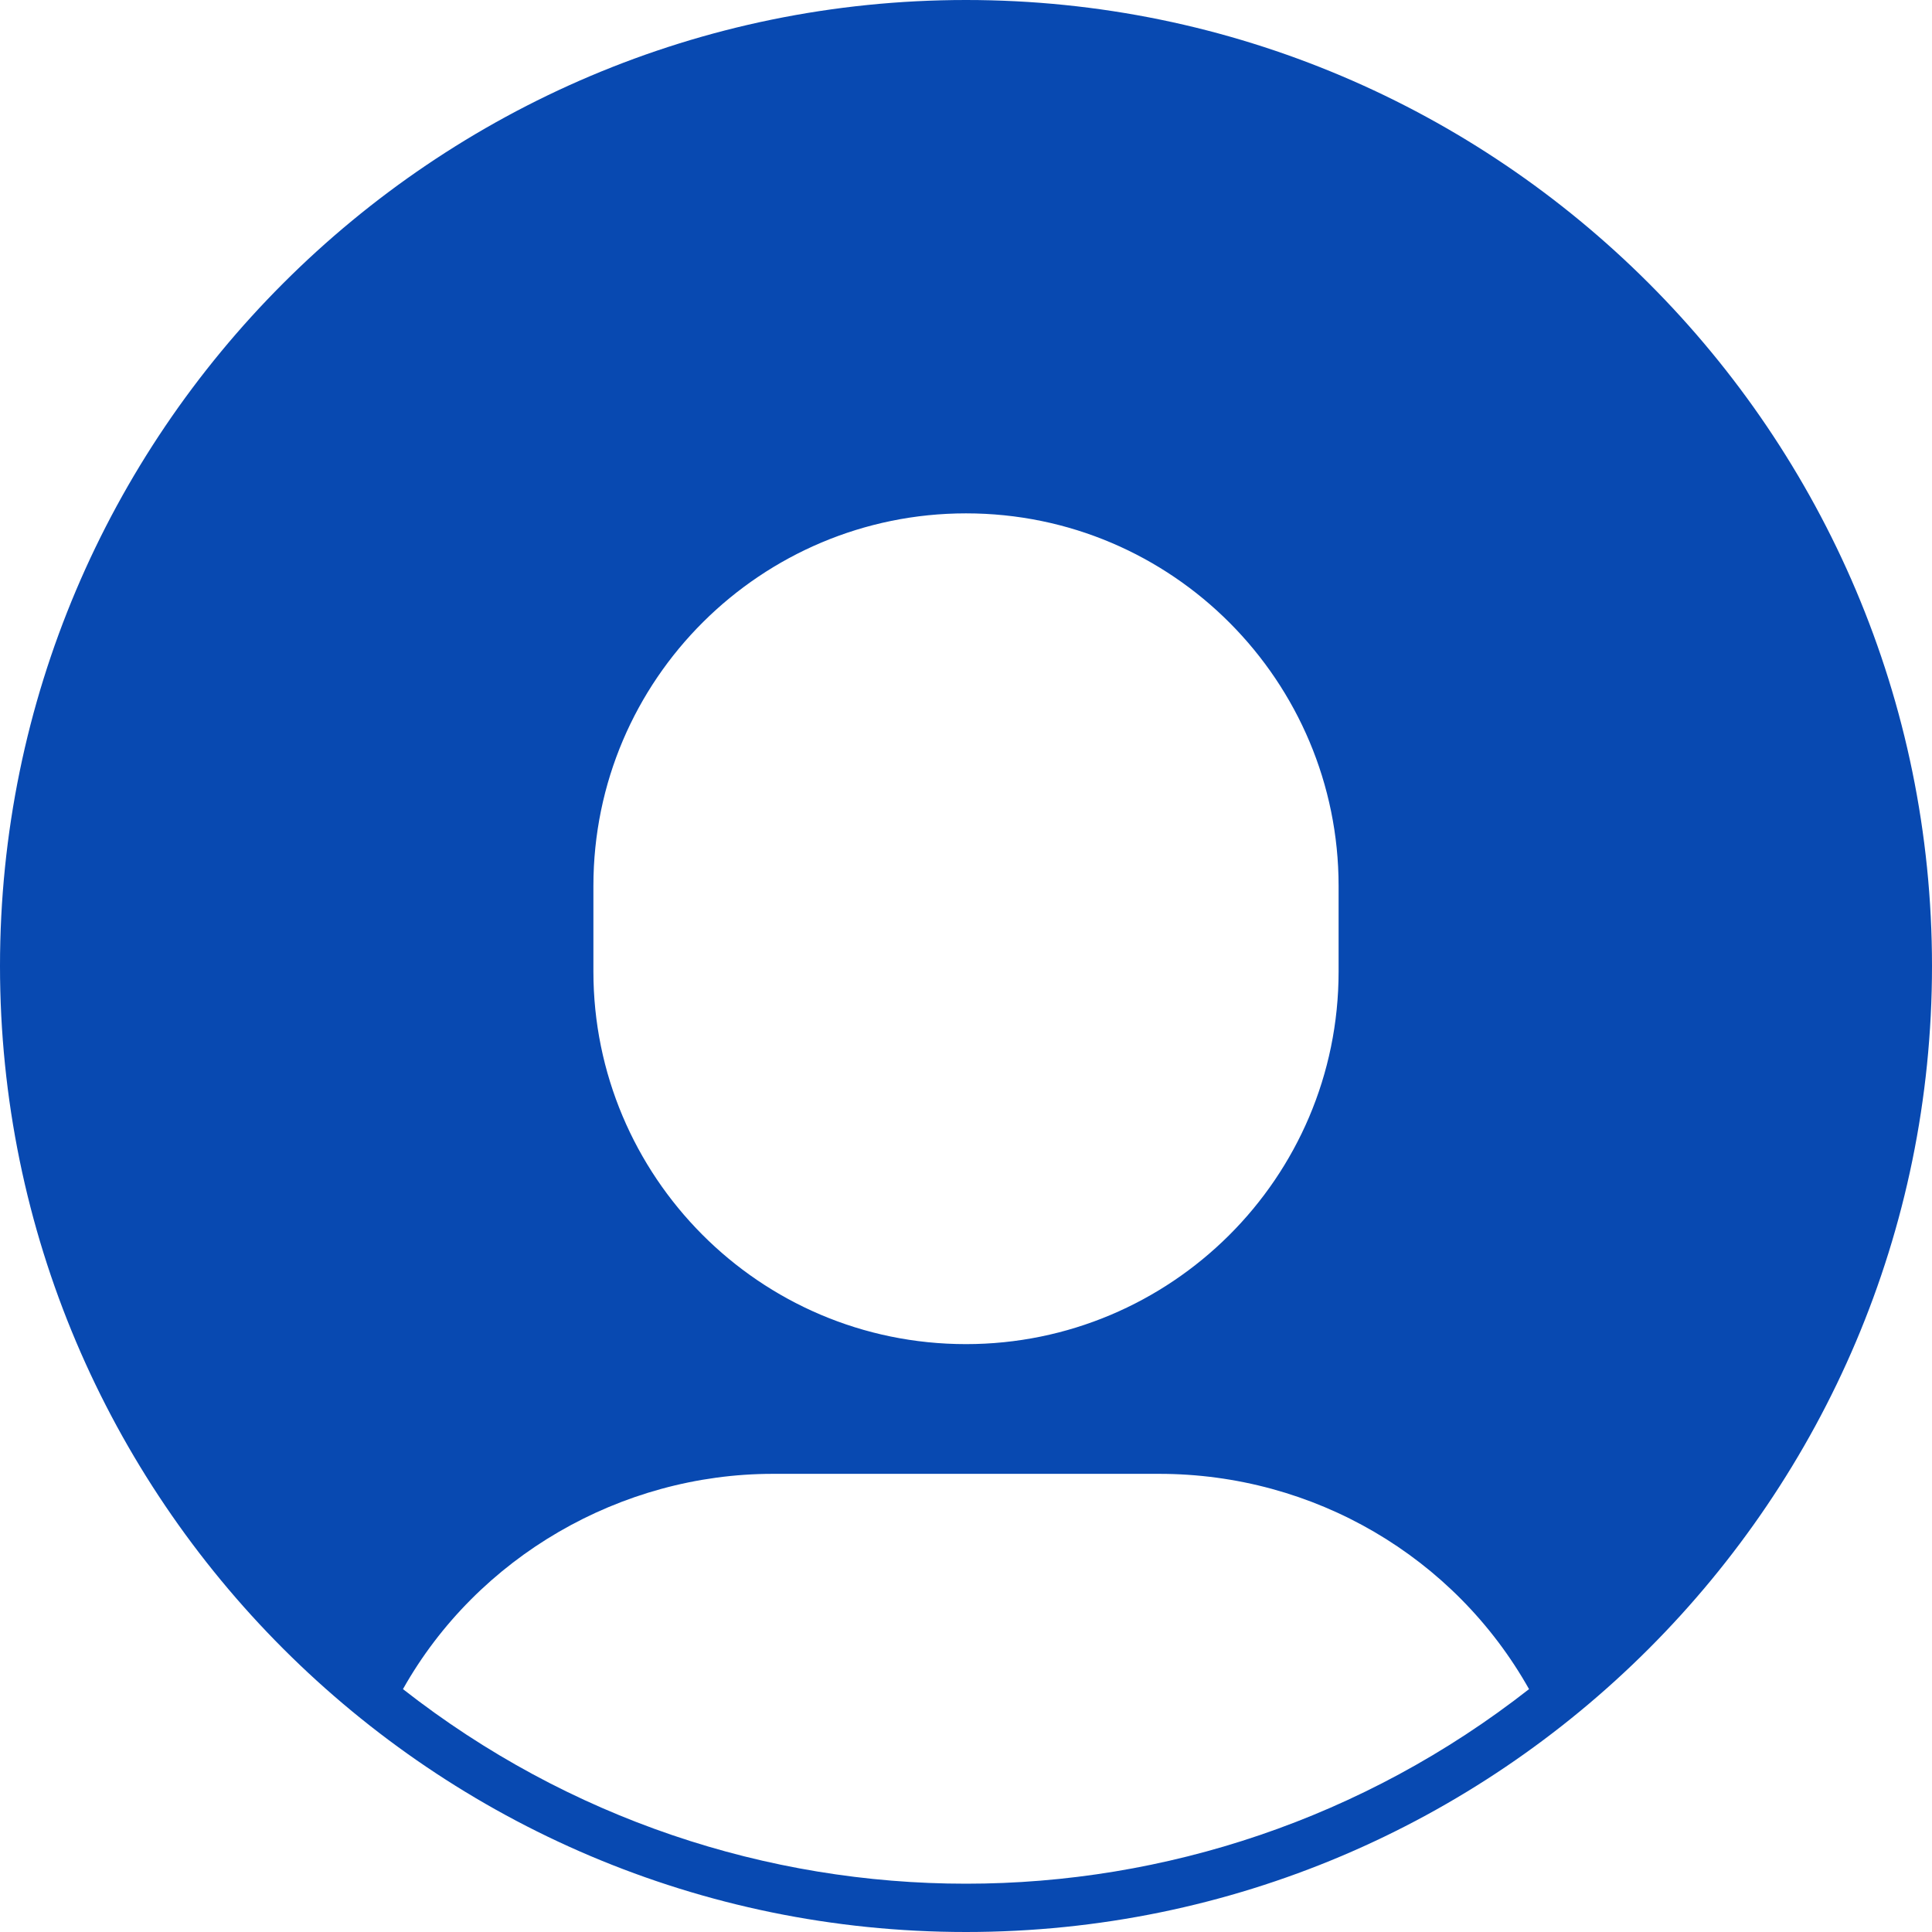 <?xml version="1.0" encoding="utf-8"?>
<!-- Generator: Adobe Illustrator 22.0.0, SVG Export Plug-In . SVG Version: 6.00 Build 0)  -->
<svg version="1.1" id="tai-khoan-xanh" xmlns="http://www.w3.org/2000/svg" xmlns:xlink="http://www.w3.org/1999/xlink" x="0px"
	 y="0px" viewBox="0 0 70 70" enable-background="new 0 0 70 70" xml:space="preserve">
<path id="Path_224" fill="#0849B1" d="M35,0C15.7,0,0,15.7,0,35s15.7,35,35,35s35-15.7,35-35l0,0C70,15.7,54.3,0,35,0z M21.5,32.1
	c0-7.5,6.1-13.5,13.5-13.5l0,0c7.5,0,13.5,6.1,13.5,13.5v3.1c0,7.5-6.1,13.5-13.5,13.5l0,0c-7.5,0-13.5-6.1-13.5-13.5V32.1z
	 M14.6,61.2c2.7-4.8,7.9-7.8,13.4-7.8h14c5.6,0,10.7,3,13.4,7.8C43.4,70.6,26.6,70.6,14.6,61.2z"/>
</svg>
